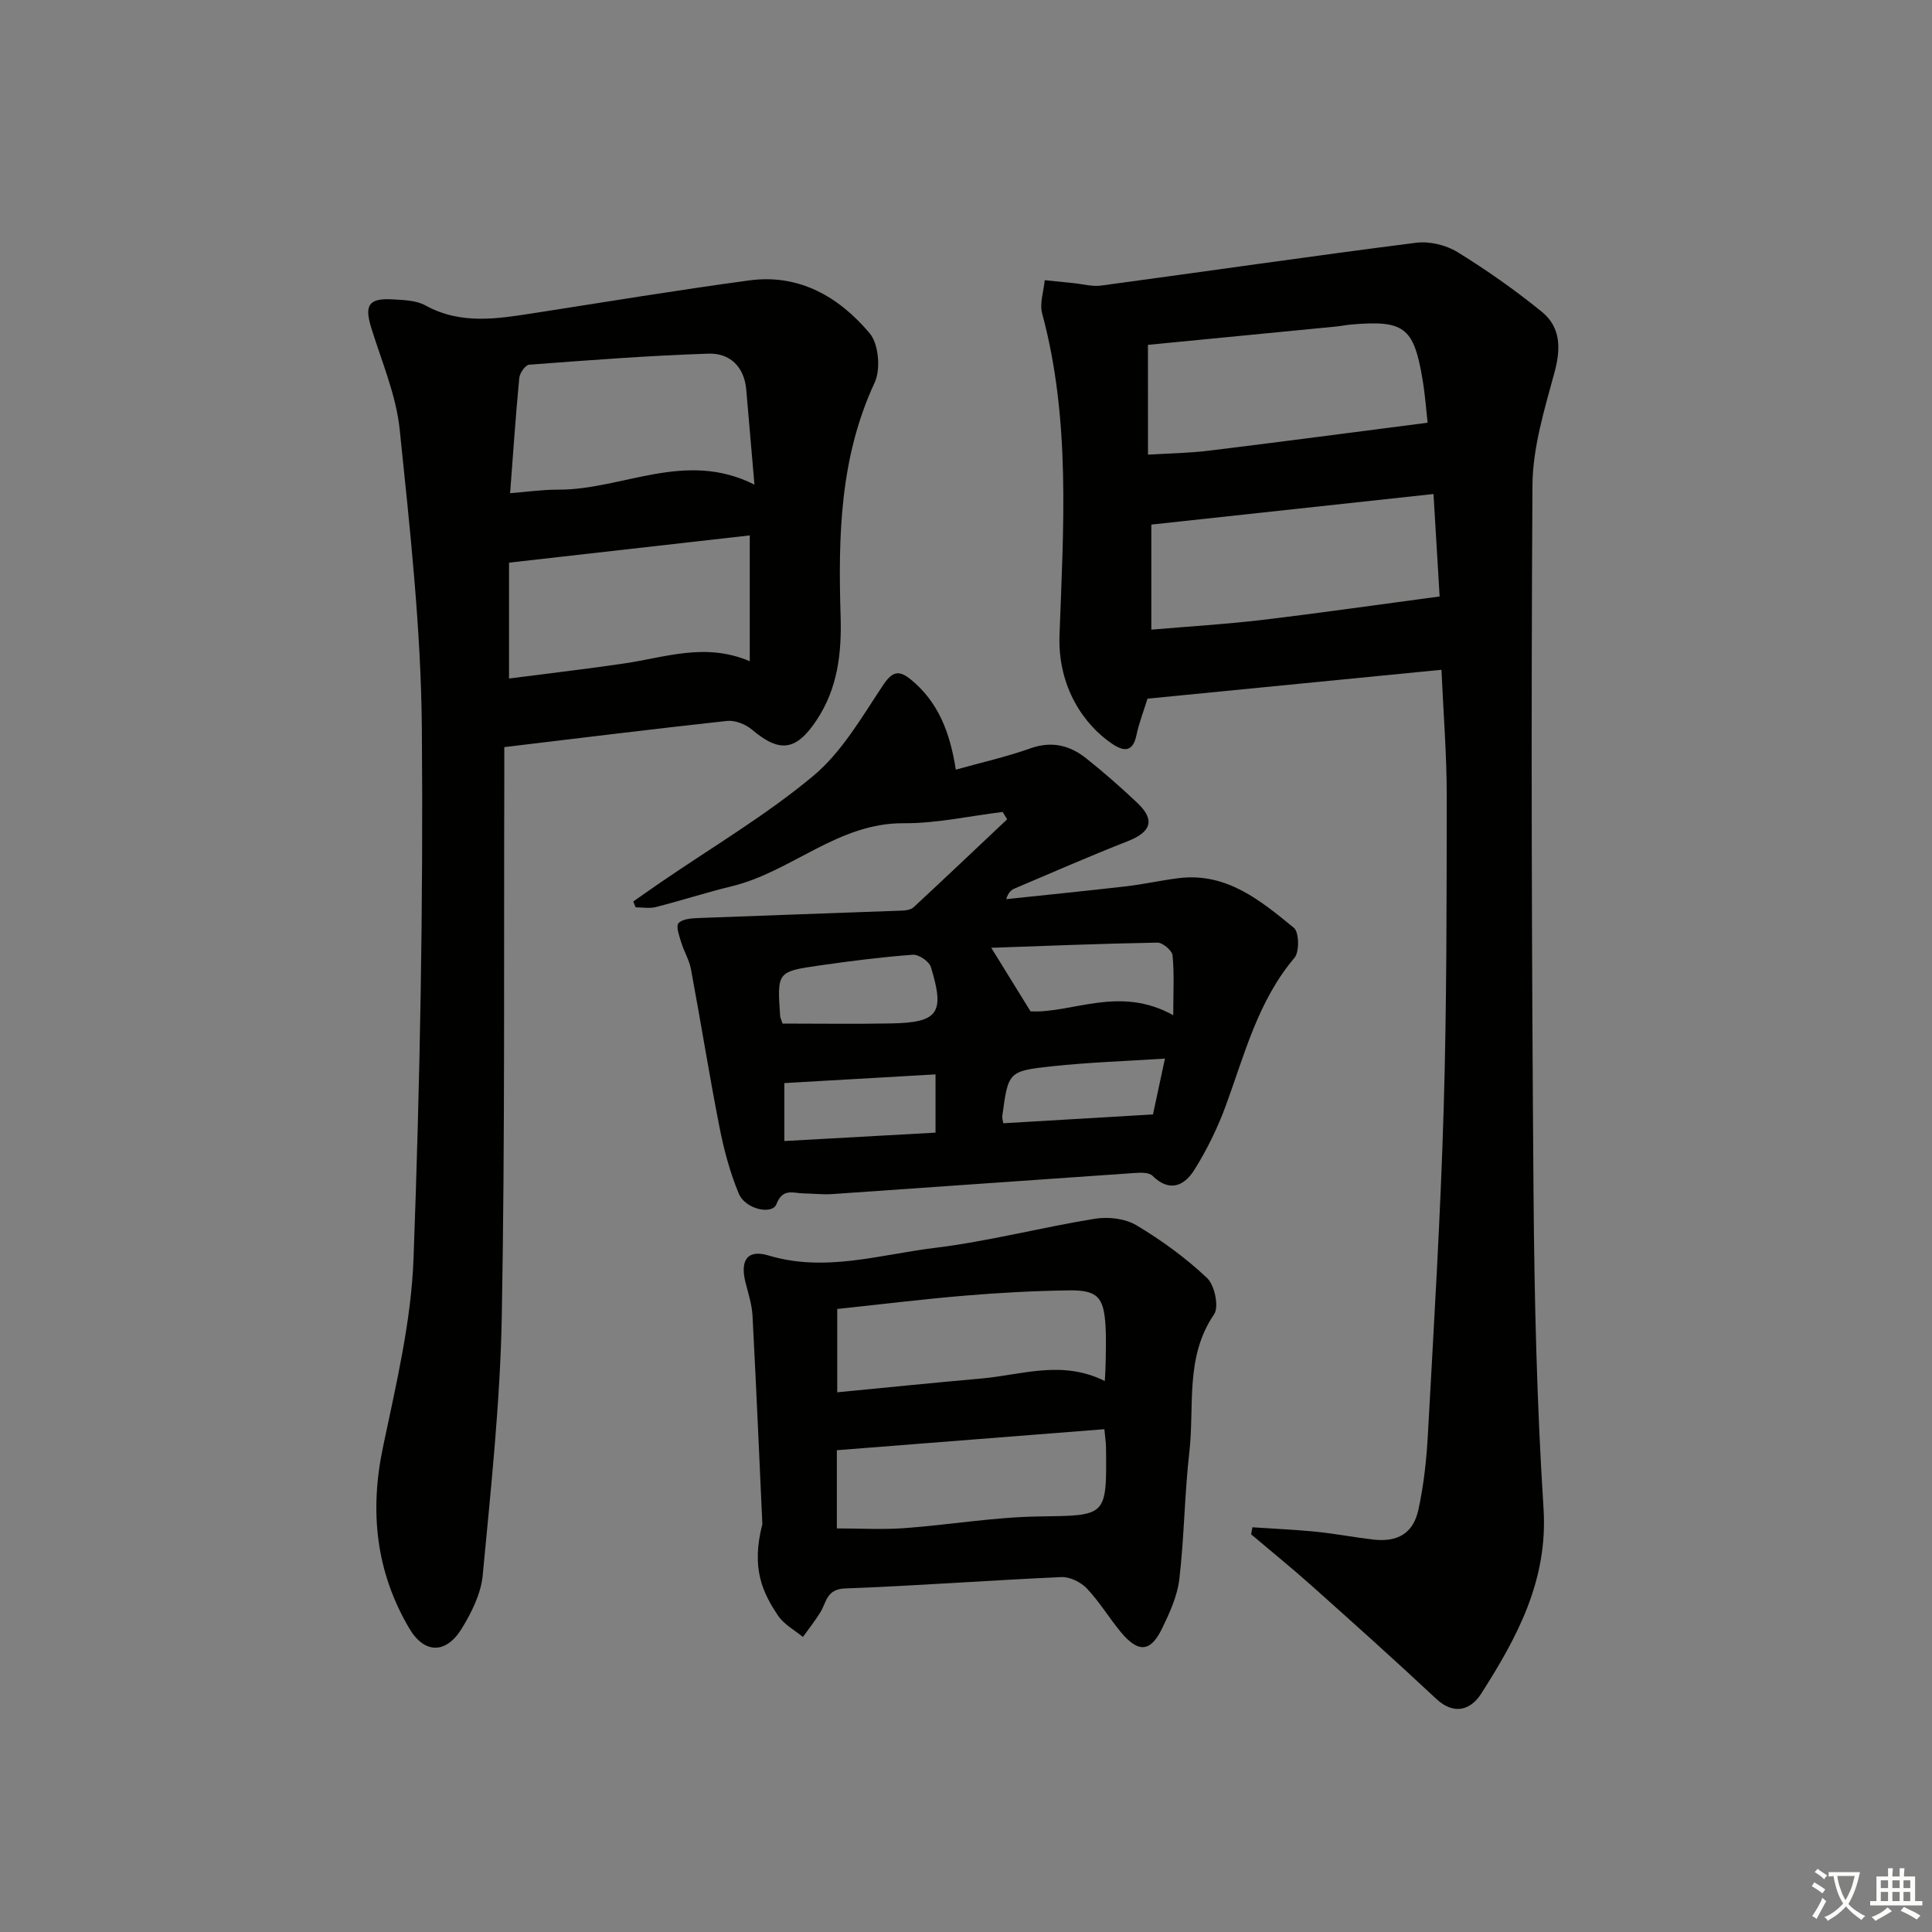 <svg enable-background="new 0 0 400 400" viewBox="0 0 400 400" xmlns="http://www.w3.org/2000/svg"><rect x="0" y="0" width="400" height="400" fill="#808080" stroke="none"/><path d="m377.9 391.2c-.2.3-.4.5-.6.8-.7-.6-1.4-1-2.2-1.5.2-.3.4-.5.5-.8.6.4 1.4.8 2.3 1.5zm-1.8 6.1c-.2-.2-.5-.4-.9-.6.4-.6.8-1.2 1.2-1.9s.7-1.3.9-1.9c.3.3.5.5.8.7-.7 1.3-1.4 2.6-2 3.7zm2.2-9c-.3.3-.5.5-.6.8-.6-.6-1.3-1.1-2-1.5.3-.3.5-.5.6-.7.6.5 1.3.9 2 1.4zm.3.2v-.9h2 4.5c-.3 1.3-.6 2.5-1 3.6s-.9 2.1-1.4 3c.4.5 1 1 1.6 1.4s1.2.8 1.9 1.1c-.3.2-.5.4-.8.8-.4-.3-1-.7-1.6-1.2s-1.2-1.1-1.6-1.6c-.5.6-1.1 1.1-1.7 1.6s-1.4.9-2.1 1.4c-.1-.3-.3-.5-.7-.8.6-.2 1.2-.5 1.9-1s1.4-1.1 2-1.8c-.5-.8-.9-1.6-1.2-2.5s-.6-2-.8-3.2c-.4.1-.7.1-1 .1zm2.5 2.7c.3 1 .7 1.7 1 2.2.3-.5.6-1.1 1-2s.6-1.9.9-3h-3.2-.4c.1.9.3 1.8.7 2.8z" fill="#fbfcfa"/><path d="m396.5 388.5v1.5 3.6h1.5v.9c-.4 0-1 0-1.7 0h-7.9c-.5 0-.9 0-1.2 0v-.9h1.3v-3.5c0-.7 0-1.2 0-1.6h2.4c0-.8 0-1.4 0-1.7h1c0 .3-.1.8-.1 1.7h1.5c0-.8 0-1.4 0-1.7h1c0 .3-.1.9-.1 1.7zm-8.2 9.2c-.2-.3-.5-.5-.8-.8.8-.3 1.4-.6 1.9-.9s1-.7 1.4-1.1c.3.3.6.5.9.8-1.6 1-2.8 1.6-3.4 2zm2.6-6.8v-1.6h-1.5v1.6zm0 2.7v-1.9h-1.5v1.9zm2.4-2.7v-1.6h-1.5v1.6zm0 2.7v-1.9h-1.5v1.9zm.2 2 .7-.8c.4.2.9.5 1.6.8s1.3.7 1.8 1c-.3.3-.5.6-.8.8-.4-.3-1.5-1-3.3-1.8zm2-4.7v-1.6h-1.4v1.6zm0 2.7v-1.9h-1.4v1.9z" fill="#fbfcfa"/><g fill="#010100"><path d="m298.44 138.67c-20.51 2.01-40.48 3.98-60.86 5.98-.7 2.28-1.72 4.88-2.3 7.59-.77 3.63-2.72 3.31-5.04 1.74-5.67-3.81-11.28-11.6-10.88-22.52.81-22.22 2.33-44.61-3.59-66.55-.57-2.1.32-4.59.53-6.9 1.99.21 3.97.41 5.96.61 1.92.19 3.89.76 5.75.5 21.73-2.93 43.42-6.09 65.17-8.86 2.76-.35 6.19.46 8.57 1.93 6.05 3.72 11.9 7.85 17.42 12.32 4.02 3.26 4.01 7.7 2.64 12.71-2.07 7.61-4.48 15.48-4.53 23.25-.3 48.83-.16 97.66.22 146.48.17 21.79.68 43.61 2.07 65.36.95 14.9-5.49 26.75-12.95 38.41-2.06 3.22-5.52 4.51-9.26 1.01-8.5-7.96-17.18-15.73-25.86-23.48-4.06-3.63-8.31-7.06-12.47-10.59.09-.48.18-.96.27-1.45 4.4.3 8.81.48 13.19.92 3.95.4 7.87 1.16 11.82 1.62 5.02.58 8.28-1.26 9.35-6.16 1.13-5.16 1.7-10.5 1.98-15.79 1.23-22.42 2.6-44.84 3.26-67.28.64-21.63.61-43.28.63-64.93 0-8.42-.69-16.85-1.09-25.92zm-60.07-30.06v21.75c7.86-.67 15.42-1.12 22.93-2.01 12.06-1.44 24.08-3.17 36.76-4.86-.37-6.23-.81-13.6-1.27-21.21-19.68 2.14-38.84 4.21-58.42 6.33zm-.69-14.48c4.41-.27 8.54-.32 12.6-.82 15-1.84 29.99-3.82 45.29-5.79-.26-2.3-.5-5.75-1.08-9.14-1.81-10.68-3.81-12.14-14.86-11.18-.99.09-1.97.3-2.97.4-13 1.27-26.01 2.53-38.99 3.8.01 7.08.01 14.6.01 22.73z"/><path d="m104.41 154.68c0 1.93.01 3.88 0 5.83-.12 37.32.16 74.65-.52 111.96-.33 17.92-2.27 35.82-3.95 53.68-.36 3.79-2.29 7.68-4.33 11.01-3.25 5.31-7.74 5.3-10.88-.03-6.87-11.66-8.24-24.11-5.46-37.42 2.71-12.95 5.87-26.05 6.35-39.18 1.34-36.58 2.03-73.21 1.72-109.81-.18-20.63-2.47-41.27-4.59-61.82-.74-7.13-3.73-14.05-5.88-21.01-1.46-4.71-.55-6.2 4.4-5.91 2.3.13 4.88.2 6.8 1.25 7.44 4.1 15.08 2.74 22.79 1.55 14.76-2.29 29.51-4.74 44.31-6.73 10.34-1.39 18.59 3.46 24.9 10.97 1.86 2.22 2.3 7.45 1.02 10.19-7.23 15.52-7.56 31.88-7.05 48.4.23 7.64-.6 14.9-4.96 21.47-4.24 6.39-7.64 6.85-13.4 1.98-1.31-1.11-3.49-1.98-5.15-1.8-15.17 1.65-30.31 3.53-46.12 5.42zm1.2-52.57c3.38-.26 6.64-.74 9.9-.73 13.36.07 26.32-8.31 40.69-1.04-.62-7.18-1.15-13.43-1.7-19.69-.42-4.77-3.43-7.57-7.8-7.43-12.4.4-24.78 1.36-37.16 2.29-.77.06-1.93 1.72-2.03 2.73-.74 7.74-1.26 15.48-1.9 23.87zm49.62 8.74c-16.69 1.89-33.25 3.76-49.84 5.64v23.99c8.27-1.07 16.14-1.98 23.98-3.14 8.39-1.24 16.67-4.36 25.86-.44 0-8.87 0-16.95 0-26.05z"/><path d="m207.58 168.11c-6.83.83-13.66 2.38-20.48 2.33-13.64-.09-23.24 10.06-35.59 13.05-5.29 1.28-10.47 2.97-15.74 4.31-1.31.33-2.77.05-4.17.05-.16-.4-.33-.81-.49-1.21 1.94-1.35 3.87-2.72 5.82-4.05 10.55-7.23 21.66-13.79 31.44-21.94 5.91-4.93 10.04-12.15 14.41-18.72 1.92-2.89 3.27-3.29 5.75-1.28 5.76 4.67 8.18 11.09 9.36 18.7 5.34-1.5 10.5-2.65 15.44-4.41 4.45-1.58 8.2-.62 11.61 2.11 3.64 2.9 7.15 5.98 10.53 9.18 3.73 3.53 2.88 6.02-1.96 7.92-7.87 3.09-15.62 6.49-23.41 9.79-.71.3-1.33.8-1.78 2.22 8.28-.88 16.57-1.7 24.85-2.66 3.62-.42 7.19-1.23 10.8-1.68 9.94-1.26 16.99 4.61 23.91 10.27 1.09.89 1.18 4.96.13 6.21-7.57 8.94-10.32 19.97-14.2 30.56-1.7 4.63-3.91 9.16-6.52 13.33-2.03 3.25-5.09 4.79-8.67 1.25-.72-.71-2.41-.68-3.62-.59-20.89 1.43-41.77 2.94-62.66 4.37-1.98.14-3.98-.11-5.98-.14-2.13-.03-4.29-1.17-5.61 2.23-.88 2.27-6.44 1.05-7.78-2.16-1.83-4.38-3.08-9.07-4-13.74-2.14-10.89-3.88-21.86-5.92-32.78-.36-1.91-1.45-3.67-2.02-5.56-.4-1.31-1.12-3.28-.55-3.93.78-.88 2.66-1.02 4.08-1.07 14.08-.55 28.16-1.01 42.24-1.54.8-.03 1.81-.19 2.35-.69 6.5-6.03 12.92-12.13 19.37-18.21-.29-.5-.62-1.01-.94-1.52zm35.33 42.08c0-4.88.23-8.67-.15-12.39-.1-1.02-2.05-2.66-3.13-2.64-11.56.2-23.11.68-34.4 1.07 2.74 4.43 5.29 8.58 8.13 13.16 8.64.45 18.35-5.44 29.55.8zm-80.89 1.73c7.54 0 15.01.11 22.47-.03 9.78-.18 11.18-2.13 8.23-11.69-.36-1.17-2.53-2.63-3.75-2.53-6.43.48-12.84 1.29-19.23 2.21-8.86 1.27-8.85 1.35-8.22 10.47.01.32.19.62.5 1.57zm.37 24.32c10.79-.6 21.02-1.17 31.3-1.74 0-4.55 0-8.3 0-12.06-10.51.61-20.72 1.19-31.3 1.8zm76.32-5.51c.64-2.96 1.49-6.95 2.48-11.56-8.22.53-15.83.78-23.37 1.59-9.09.98-9.07 1.18-10.3 10.26-.06.45.11.93.2 1.54 10.05-.6 20.03-1.18 30.99-1.83z"/><path d="m157.84 315.56c-.57-12.35-1.23-27.75-2.04-43.14-.12-2.29-.85-4.56-1.43-6.81-1.21-4.67.36-7 4.73-5.68 11.7 3.53 22.98-.17 34.31-1.55 11.17-1.36 22.14-4.25 33.27-6.05 2.77-.45 6.27-.05 8.61 1.35 5.21 3.11 10.22 6.76 14.62 10.92 1.57 1.48 2.51 5.97 1.45 7.52-6.06 8.87-4.02 18.96-5.12 28.53-1 8.72-1.05 17.56-2.07 26.28-.41 3.51-2 6.98-3.57 10.22-2.39 4.94-4.93 5.11-8.54.76-2.44-2.94-4.43-6.29-7.04-9.04-1.25-1.31-3.52-2.43-5.28-2.35-14.93.66-29.84 1.8-44.78 2.35-3.86.14-3.83 2.86-5.12 4.95-1.09 1.77-2.4 3.41-3.61 5.1-1.72-1.43-3.87-2.57-5.09-4.35-3.2-4.73-5.69-9.83-3.3-19.01zm70.9-29.63c.08-1.6.17-2.76.18-3.91.02-2.5.12-5-.03-7.49-.36-5.99-1.67-7.46-7.61-7.37-7.14.1-14.29.48-21.41 1.08-8.87.74-17.71 1.84-26.53 2.77v17.25c10.19-.98 20.05-1.99 29.92-2.86 8.3-.75 16.65-3.89 25.48.53zm-55.48 30.51c4.85 0 9.46.28 14.03-.06 9.24-.67 18.44-2.27 27.68-2.41 14.16-.22 14.17.16 14.02-14.21-.01-1.11-.19-2.22-.34-3.86-18.64 1.46-36.98 2.9-55.39 4.35z"/></g></svg>